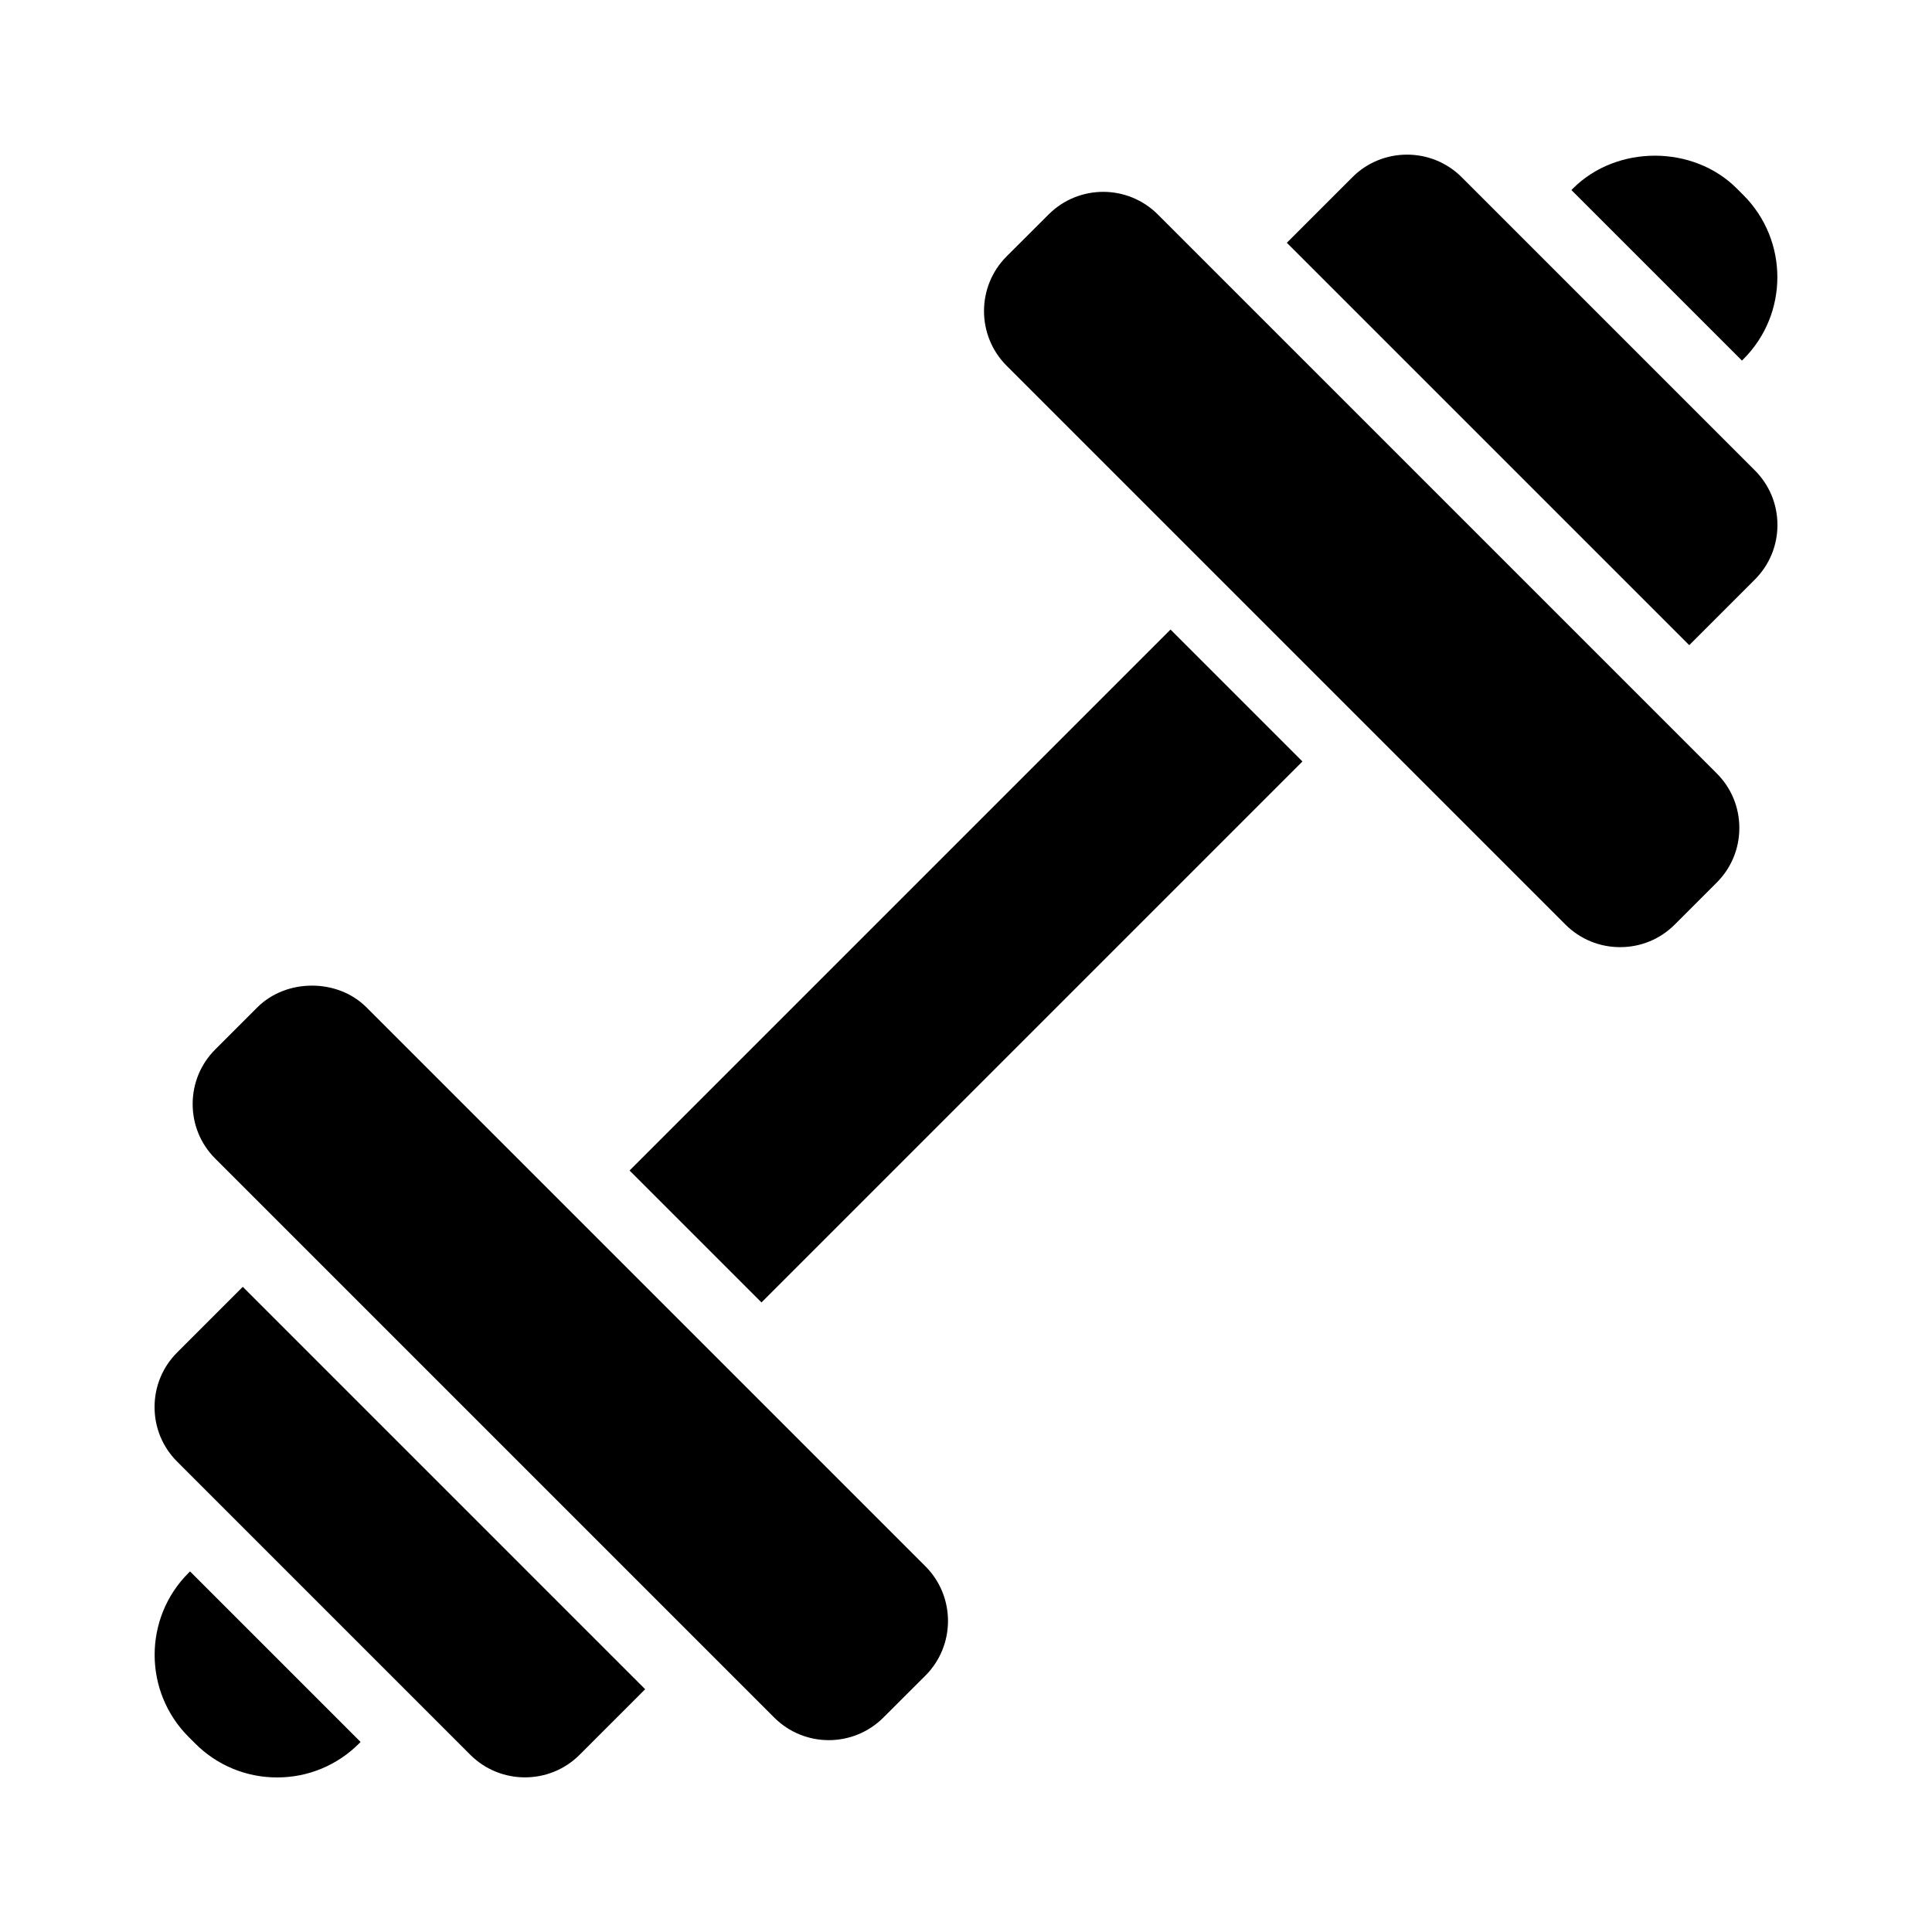 <svg xmlns="http://www.w3.org/2000/svg" viewBox="0 0 50 50" width="50" height="50">
    <path d="M 36.414 4.002 C 35.902 4.002 35.389 4.196 35 4.586 L 33.303 6.283 L 43.717 16.697 L 45.414 15 C 45.792 14.622 46 14.12 46 13.586 C 46 13.051 45.792 12.549 45.414 12.172 L 43.828 10.586 L 39.414 6.172 L 37.828 4.586 C 37.439 4.196 36.926 4.002 36.414 4.002 z M 42.83 4.029 C 42.053 4.029 41.274 4.311 40.707 4.879 L 40.668 4.918 L 45.082 9.332 L 45.121 9.293 C 46.291 8.124 46.29 6.22 45.119 5.049 L 44.949 4.879 C 44.383 4.312 43.608 4.03 42.83 4.029 z M 28.551 4.965 C 28.039 4.965 27.526 5.161 27.137 5.551 L 26.051 6.635 C 25.271 7.415 25.271 8.685 26.051 9.465 L 40.514 23.928 C 40.892 24.305 41.394 24.512 41.928 24.512 C 42.463 24.512 42.965 24.305 43.342 23.928 L 44.428 22.842 C 44.806 22.464 45.014 21.962 45.014 21.428 C 45.014 20.893 44.806 20.391 44.428 20.014 L 42.535 18.121 L 31.344 6.93 L 29.965 5.551 C 29.575 5.161 29.063 4.965 28.551 4.965 z M 30.293 16.293 L 26 20.586 L 18.586 28 L 16.293 30.293 L 19.707 33.707 L 22 31.414 L 29.414 24 L 33.707 19.707 L 30.293 16.293 z M 8.072 25.508 C 7.554 25.508 7.035 25.696 6.658 26.072 L 5.572 27.158 C 5.194 27.536 4.986 28.038 4.986 28.572 C 4.986 29.107 5.194 29.609 5.572 29.986 L 7.586 32 L 18 42.414 L 18.049 42.463 L 18.656 43.07 L 20.035 44.449 C 20.425 44.839 20.937 45.035 21.449 45.035 C 21.961 45.035 22.473 44.839 22.863 44.449 L 23.949 43.365 C 24.729 42.585 24.729 41.315 23.949 40.535 L 9.486 26.072 C 9.108 25.694 8.591 25.507 8.072 25.508 z M 6.283 33.303 L 4.586 35 C 4.208 35.378 4 35.88 4 36.414 C 4 36.949 4.208 37.451 4.586 37.828 L 6.172 39.414 L 10.586 43.828 L 12.172 45.414 C 12.562 45.804 13.074 45.998 13.586 45.998 C 14.098 45.998 14.61 45.804 15 45.414 L 16.697 43.717 L 6.283 33.303 z M 4.918 40.668 L 4.879 40.707 C 3.709 41.876 3.71 43.78 4.881 44.951 L 5.051 45.121 C 5.617 45.688 6.37 46 7.172 46 C 7.973 46 8.727 45.688 9.293 45.121 L 9.332 45.082 L 4.918 40.668 z"/>
</svg>